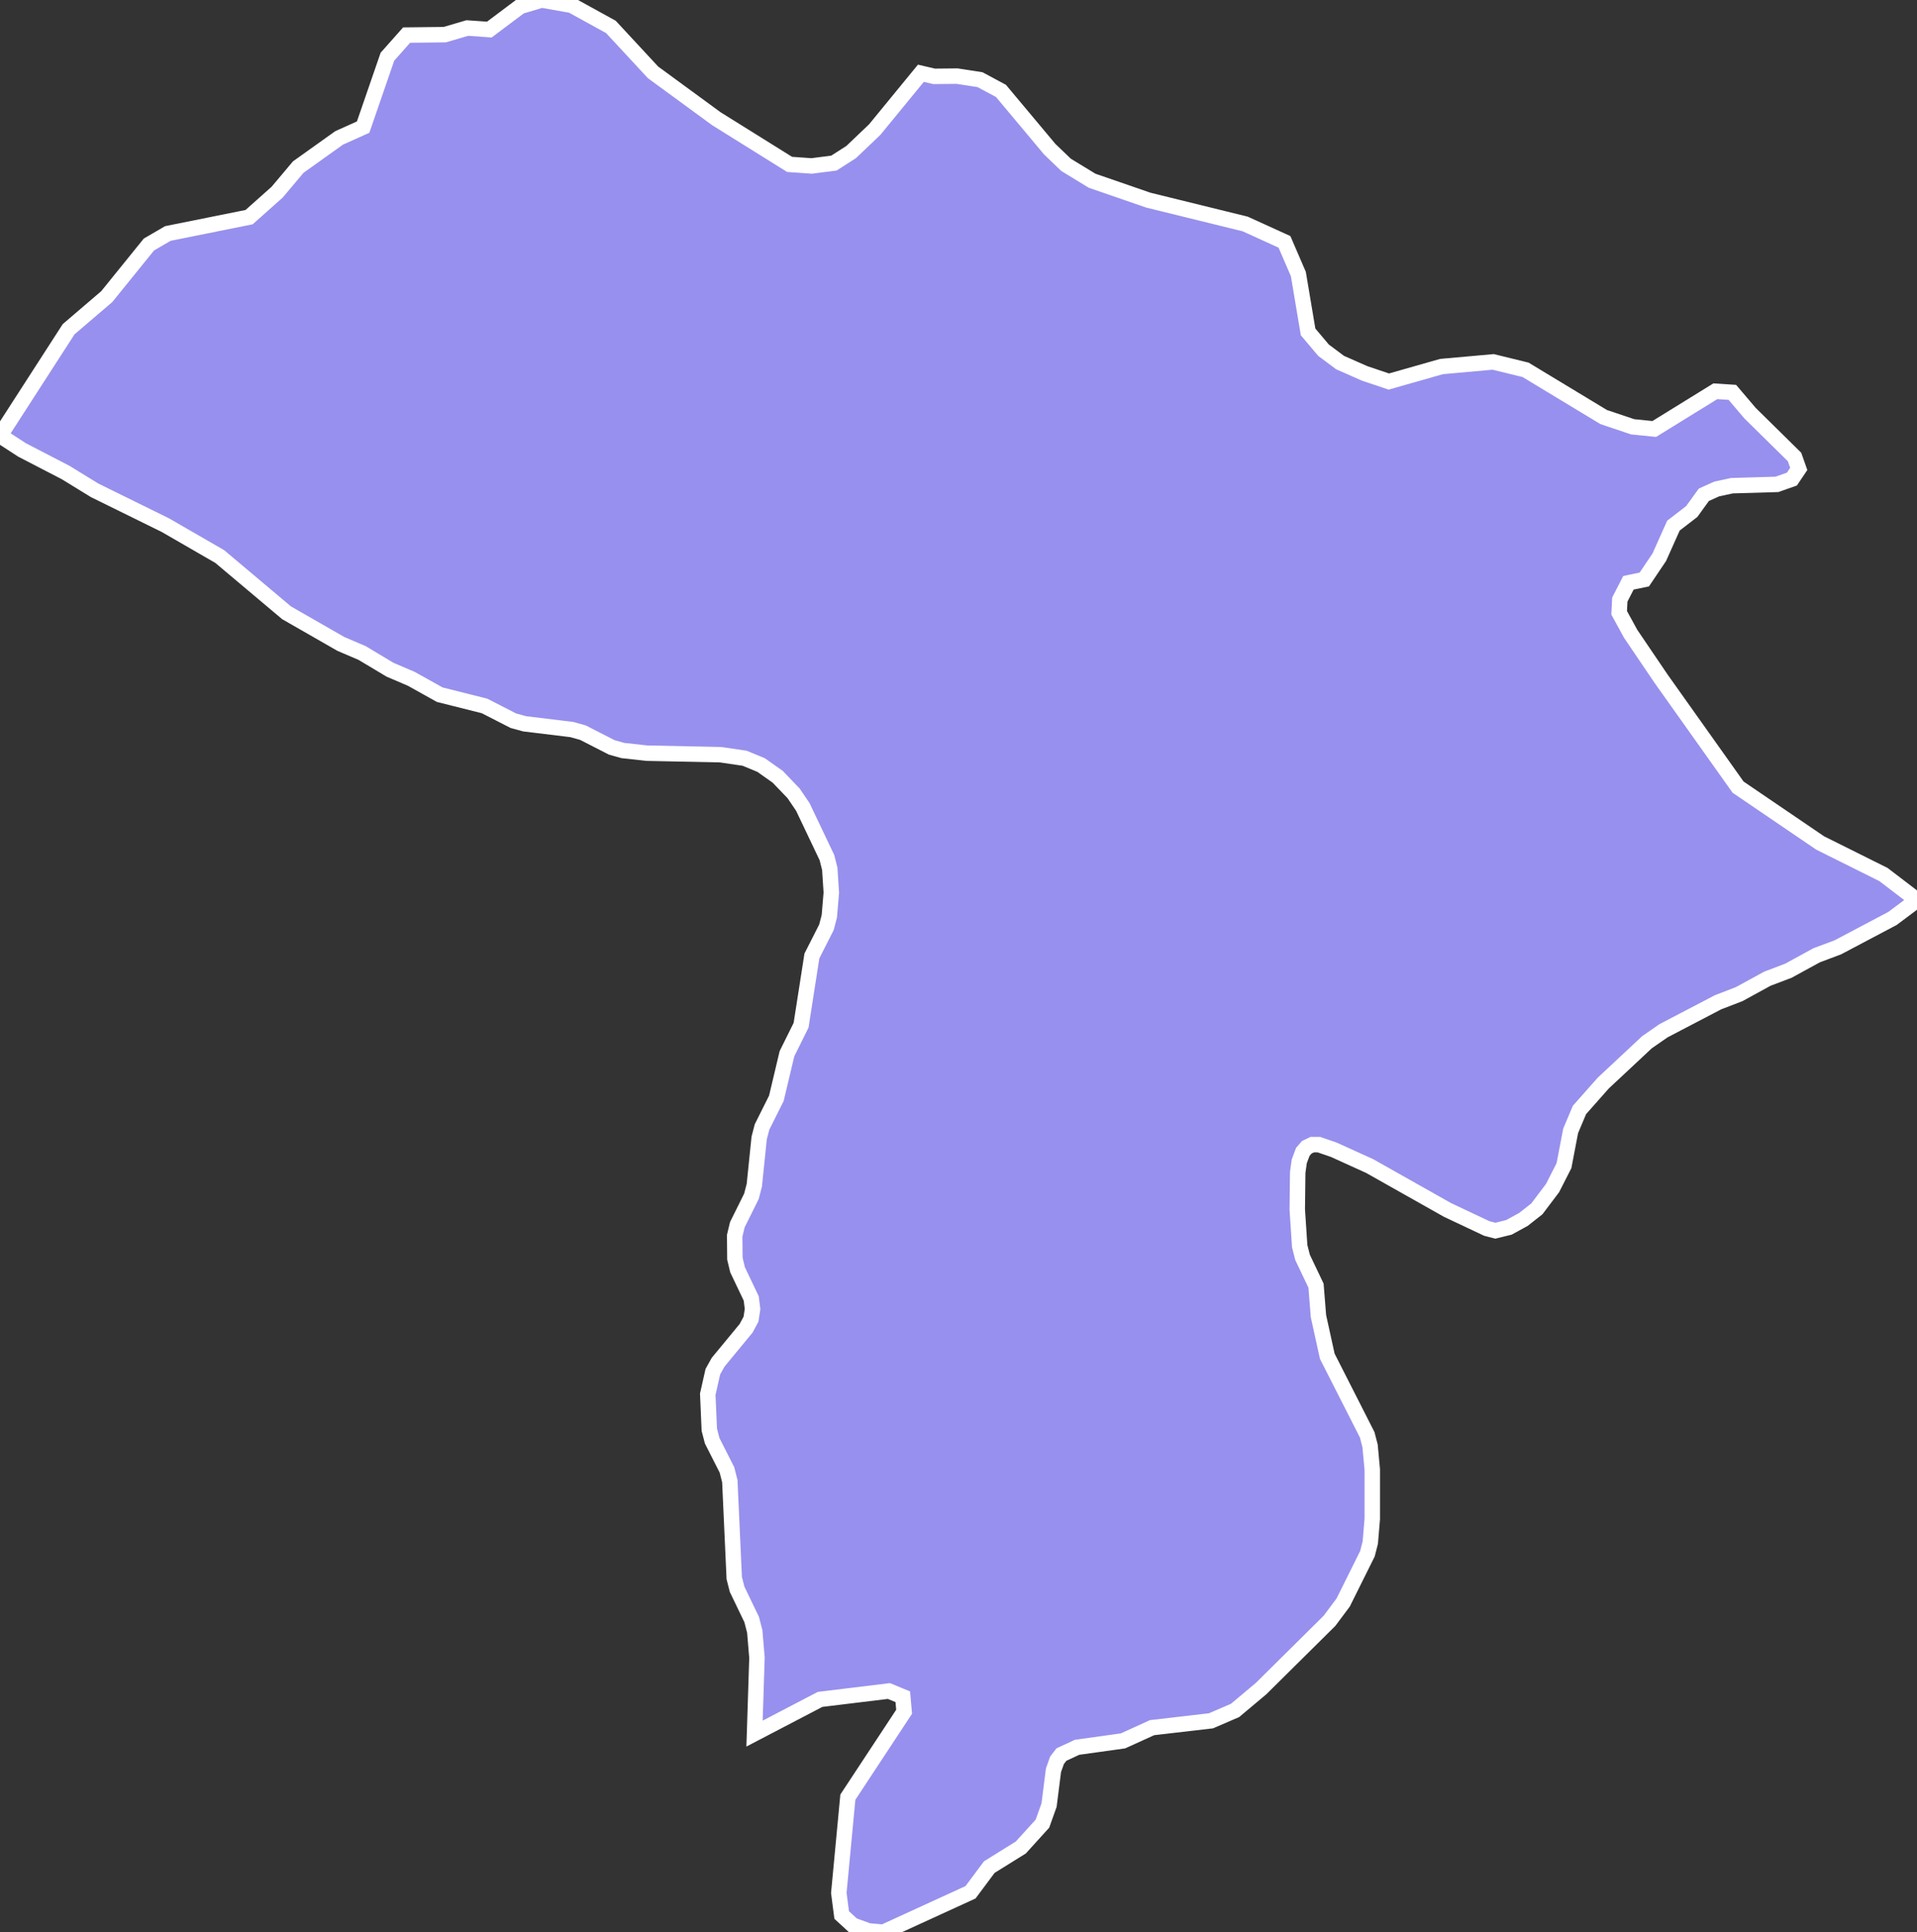 <svg xmlns="http://www.w3.org/2000/svg" viewBox="47.59 77.46 86.89 87.56" width="86.89" height="87.56">
            <rect x="47.59" y="77.46" width="86.89" height="87.56" fill="#333333" stroke="none"/>
            <path 
                d="M81.79,156.02L81.9,152.58L81.8,151.39L81.66,150.85L81,149.48L80.87,148.97L80.67,144.58L80.54,144.07L79.87,142.75L79.74,142.25L79.67,140.64L79.9,139.62L80.14,139.19L81.41,137.65L81.63,137.24L81.7,136.78L81.64,136.3L81.02,135L80.9,134.5L80.89,133.46L81.01,132.96L81.65,131.67L81.78,131.17L82,129.03L82.13,128.53L82.78,127.23L83.26,125.21L83.9,123.92L84.39,120.78L85.05,119.48L85.18,118.98L85.27,117.91L85.2,116.83L85.07,116.32L83.98,114.03L83.56,113.41L82.84,112.66L82.09,112.13L81.34,111.82L80.25,111.66L76.9,111.59L75.82,111.47L75.32,111.33L74.01,110.66L73.51,110.52L71.37,110.26L70.86,110.12L69.55,109.45L67.52,108.94L66.23,108.22L65.27,107.81L64,107.05L63.04,106.64L60.58,105.23L57.55,102.68L55.09,101.26L51.88,99.68L50.56,98.87L48.59,97.85L47.59,97.2L47.59,97.2L50.7,92.38L52.43,90.9L54.34,88.54L55.2,88.04L58.88,87.3L60.15,86.17L61.11,85.03L62.96,83.71L64.05,83.22L65.15,80.03L66.02,79.05L67.75,79.03L68.77,78.73L69.77,78.8L71.17,77.75L72.14,77.46L73.5,77.7L75.28,78.68L77.19,80.74L80.06,82.84L83.38,84.91L84.38,84.98L85.39,84.85L86.17,84.35L87.24,83.33L89.33,80.78L89.93,80.92L90.97,80.91L92.01,81.07L92.96,81.58L95.17,84.22L95.91,84.93L97.09,85.65L99.64,86.53L104.03,87.61L105.81,88.42L106.44,89.88L106.88,92.5L107.58,93.33L108.33,93.89L109.44,94.38L110.54,94.75L112.93,94.07L115.27,93.86L116.74,94.22L120.28,96.36L121.59,96.8L122.57,96.9L125.34,95.19L126.11,95.24L126.91,96.18L128.93,98.17L129.12,98.71L128.81,99.17L128.13,99.41L126.09,99.47L125.4,99.62L124.82,99.88L124.27,100.64L123.44,101.28L122.8,102.71L122.12,103.72L121.4,103.87L121.01,104.63L120.98,105.23L121.5,106.18L122.89,108.23L126.37,113.13L130.09,115.66L132.96,117.09L134.48,118.25L134.48,118.25L133.37,119.08L130.89,120.39L129.93,120.75L128.65,121.45L127.7,121.81L126.42,122.51L125.46,122.88L122.99,124.17L122.24,124.69L120.26,126.54L119.18,127.76L118.78,128.71L118.48,130.28L117.96,131.3L117.25,132.24L116.64,132.72L115.98,133.08L115.37,133.23L114.98,133.13L113.2,132.29L109.67,130.3L108.04,129.56L107.37,129.33L107.07,129.33L106.82,129.45L106.64,129.66L106.48,130.09L106.41,130.59L106.39,132.27L106.5,133.93L106.63,134.44L107.24,135.72L107.35,137.1L107.75,138.92L109.56,142.48L109.69,142.98L109.79,144.06L109.79,146.29L109.7,147.36L109.57,147.87L108.47,150.08L107.85,150.91L104.75,153.98L103.57,154.97L102.48,155.44L99.81,155.75L98.49,156.35L96.41,156.64L95.7,156.97L95.5,157.23L95.34,157.68L95.14,159.26L94.84,160.1L93.86,161.18L92.43,162.07L91.58,163.21L91.58,163.21L87.63,165.02L86.95,164.96L86.24,164.7L85.74,164.24L85.61,163.24L86.02,158.9L88.57,155.03L88.51,154.35L87.88,154.09L84.76,154.47z" 
                fill="rgb(151, 144, 238)" 
                stroke="white" 
                stroke-width=".7px"
                title="Ağstafa" 
                id="AZ-AGA" 
            />
        </svg>